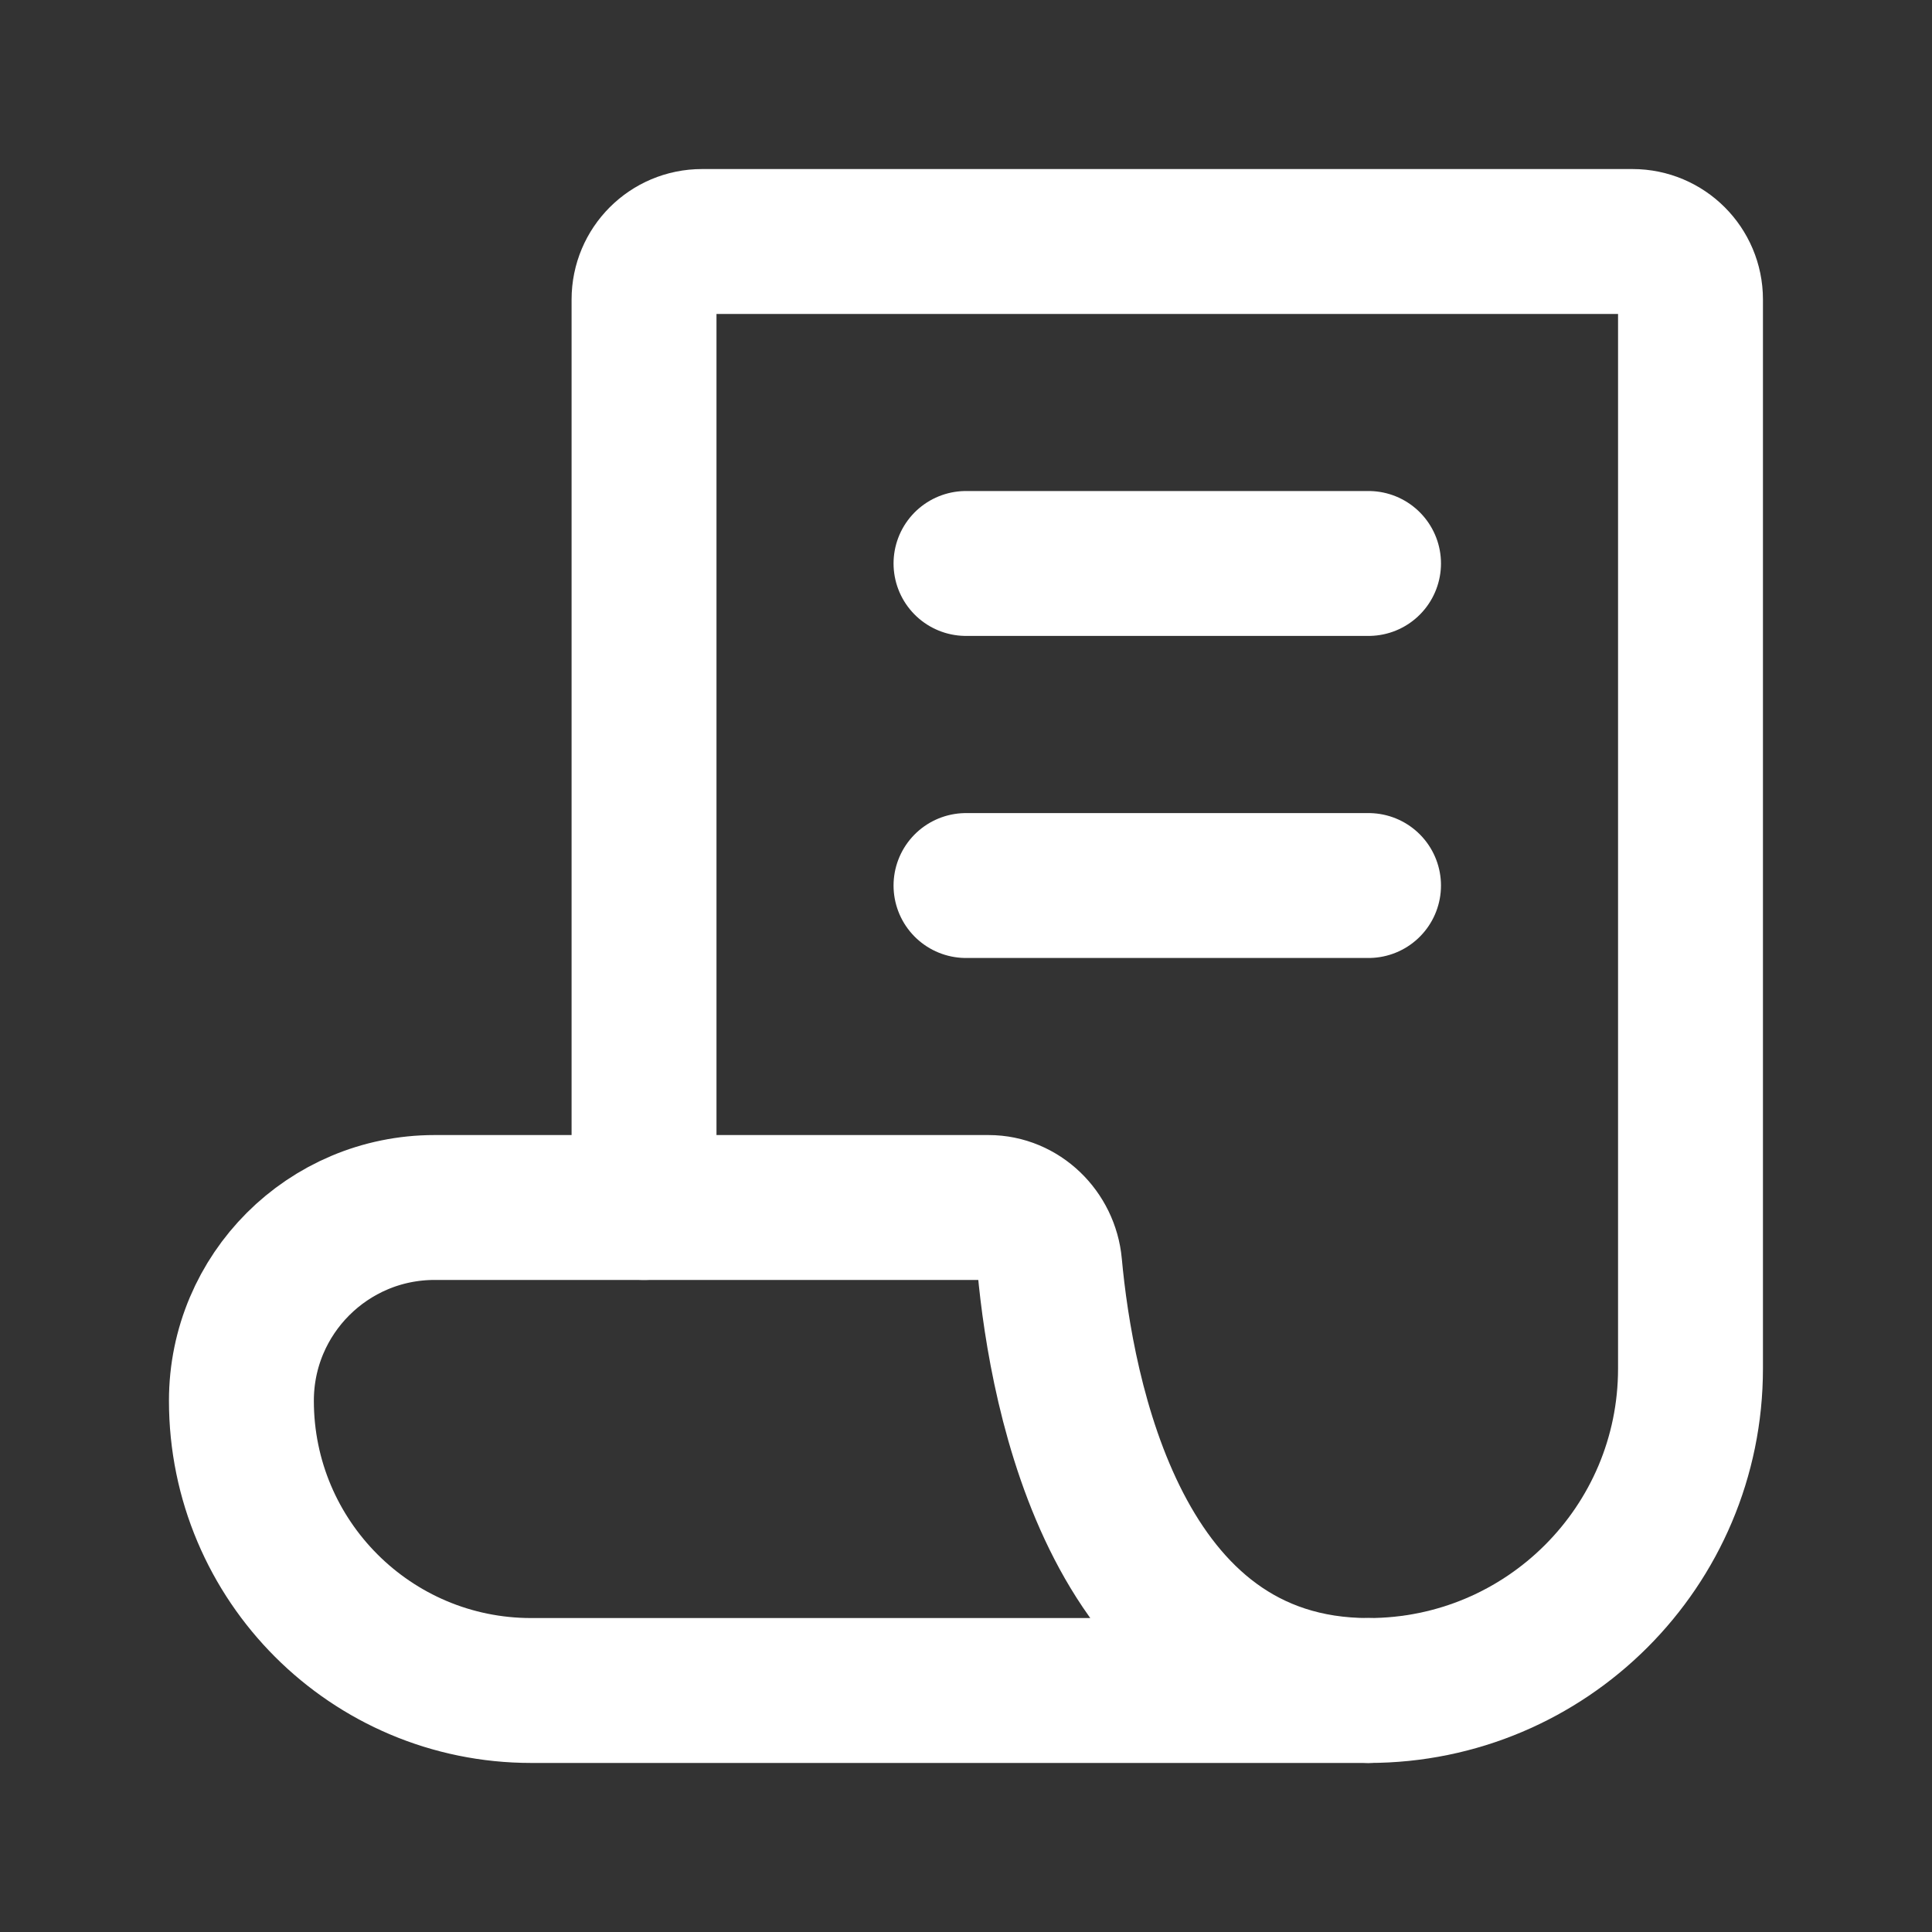 <svg width="20" height="20" viewBox="0 0 20 20" fill="none" xmlns="http://www.w3.org/2000/svg">
<rect x="0" y="0" width="20" height="20" fill="#333333" stroke="none"/>
<path d="M10 9.167H12.083H14.167" stroke="white" stroke-width="1.5" stroke-linecap="round" stroke-linejoin="round"/>
<path d="M10 5.833H12.083H14.167" stroke="white" stroke-width="1.5" stroke-linecap="round" stroke-linejoin="round"/>
<path d="M6.667 12.5V3.1C6.667 2.769 6.935 2.5 7.267 2.5H16.9C17.231 2.5 17.5 2.769 17.5 3.1V14.167C17.5 16.008 16.008 17.5 14.167 17.5V17.5" stroke="white" stroke-width="1.5" stroke-linecap="round" stroke-linejoin="round"/>
<path d="M4.499 12.5H6.666H10.233C10.564 12.5 10.836 12.768 10.866 13.098C10.988 14.425 11.552 17.5 14.166 17.5H6.666H5.499C3.842 17.5 2.499 16.157 2.499 14.5C2.499 13.395 3.395 12.5 4.499 12.5Z" stroke="white" stroke-width="1.5" stroke-linecap="round" stroke-linejoin="round"/>
</svg>
